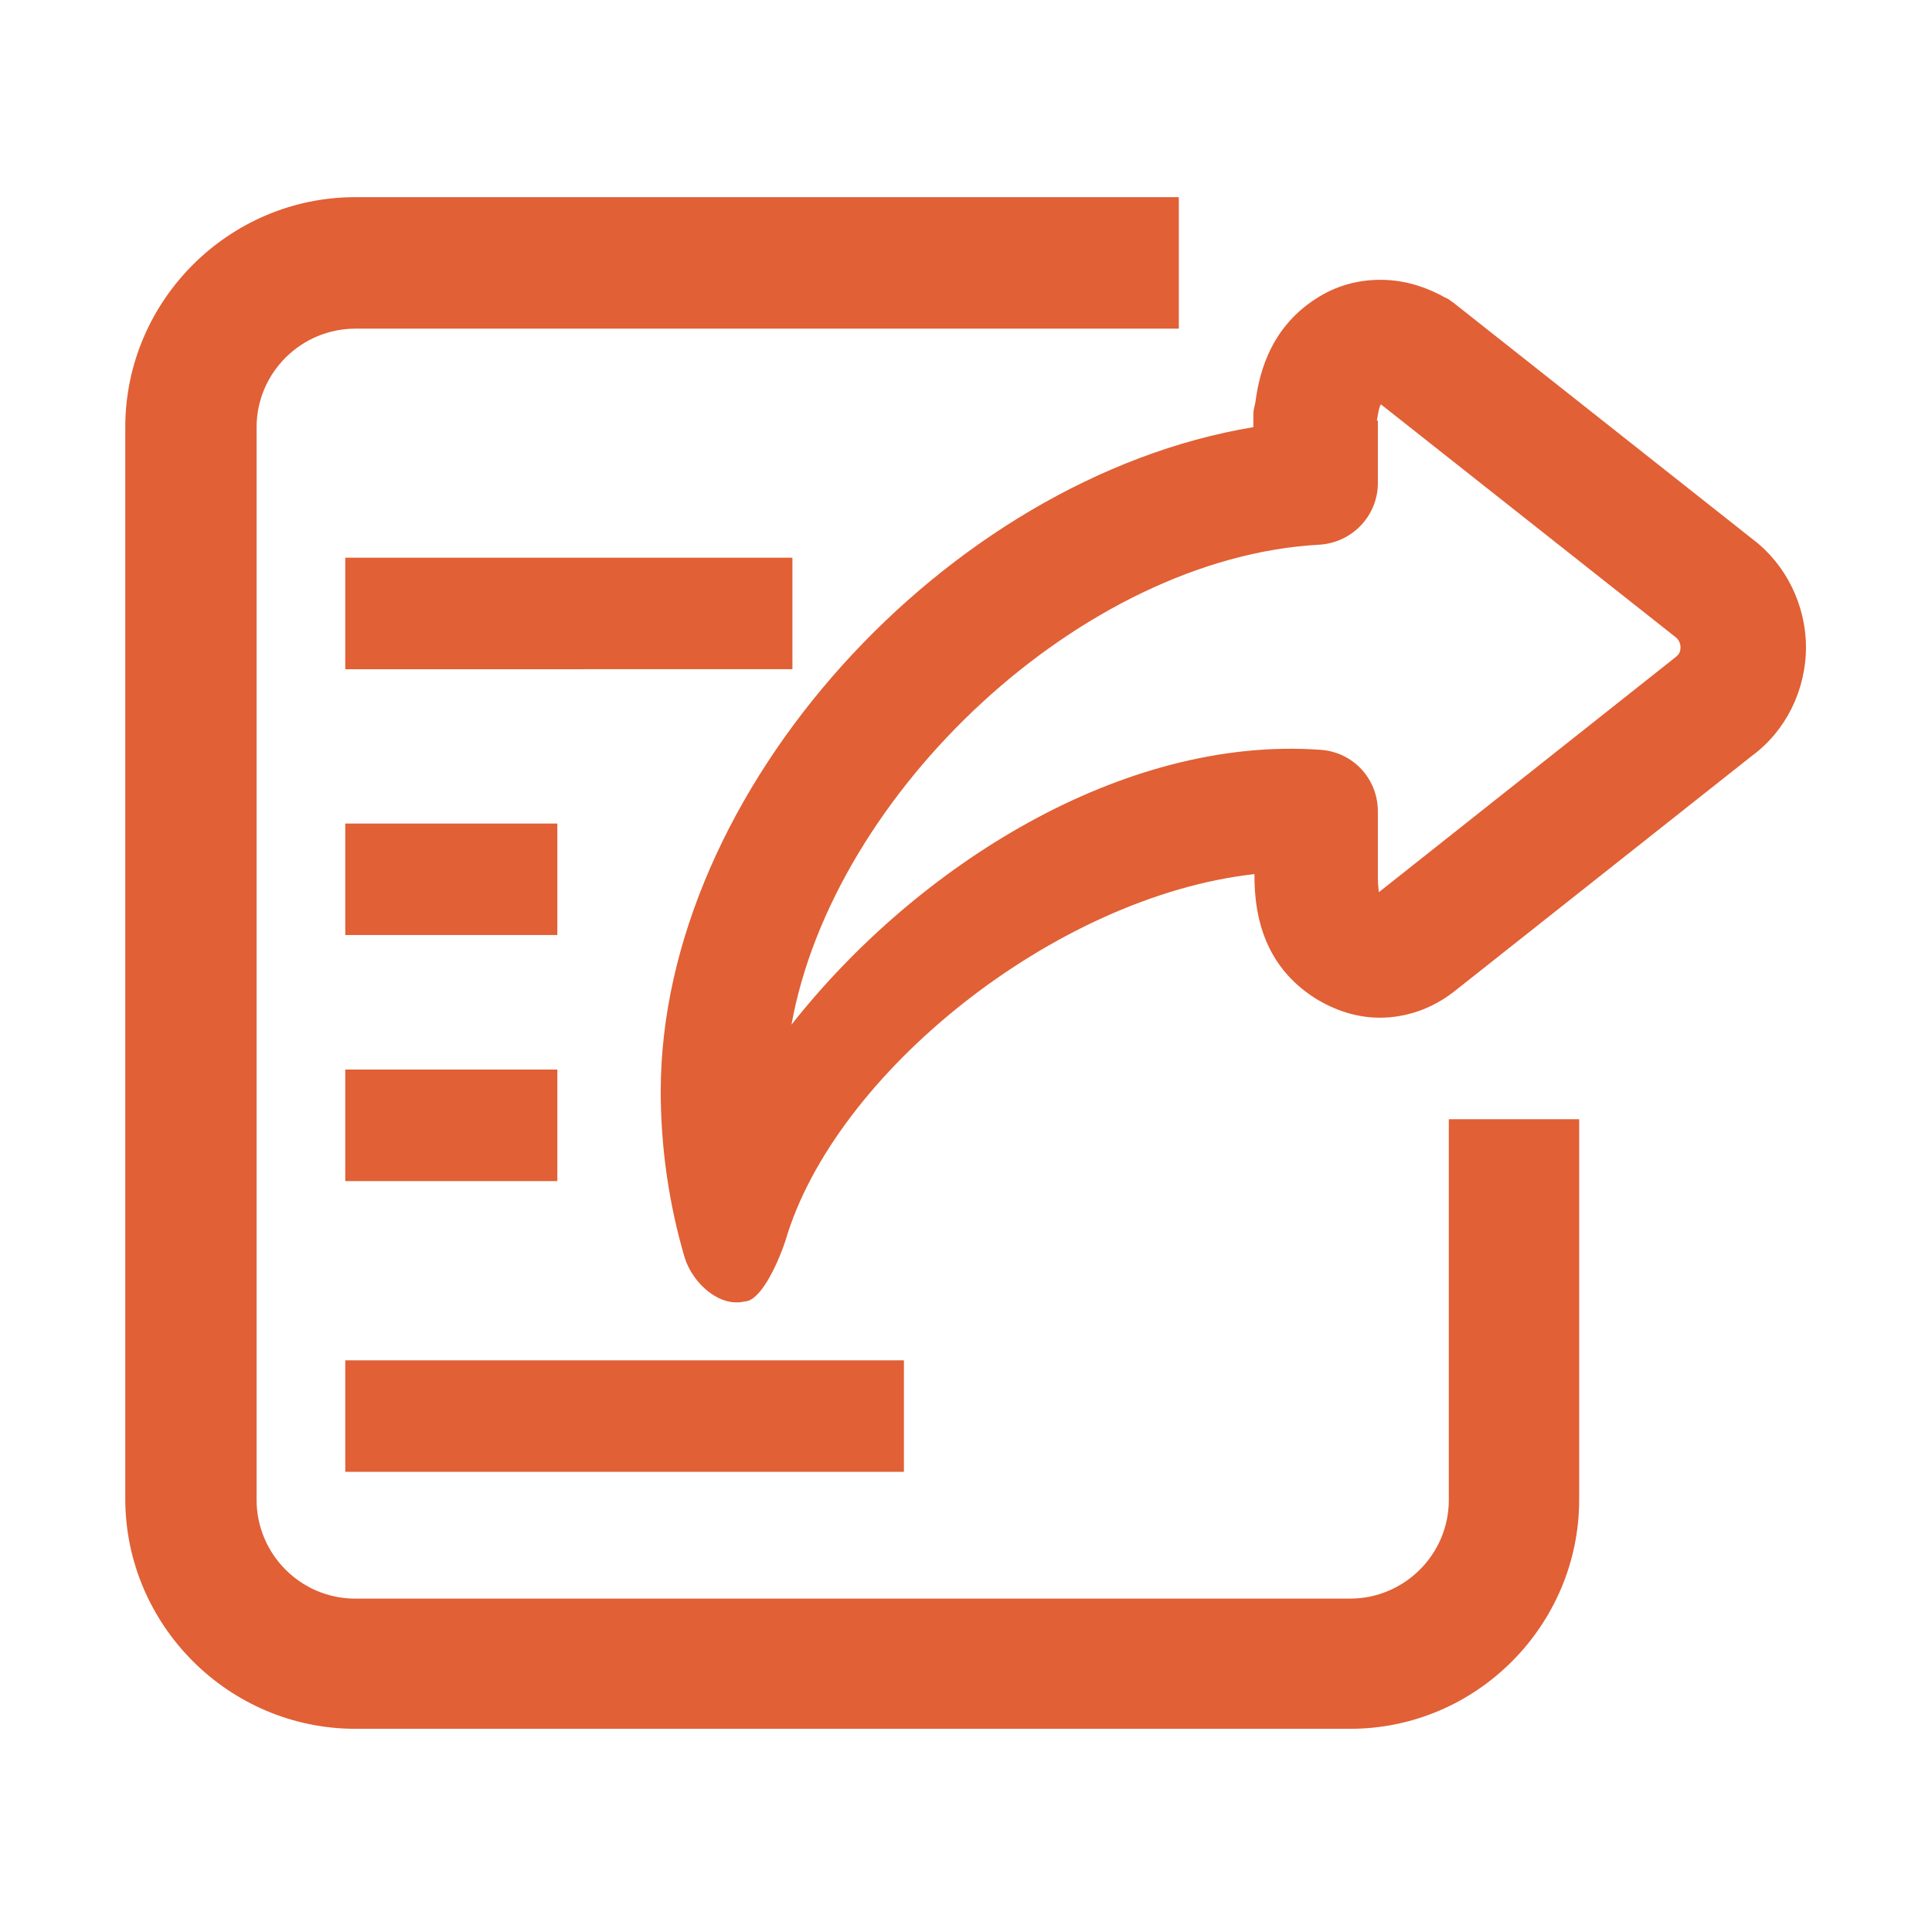<?xml version="1.0" standalone="no"?><!DOCTYPE svg PUBLIC "-//W3C//DTD SVG 1.1//EN" "http://www.w3.org/Graphics/SVG/1.1/DTD/svg11.dtd"><svg t="1742985367892" class="icon" viewBox="0 0 1024 1024" version="1.1" xmlns="http://www.w3.org/2000/svg" p-id="1639" width="256" height="256" xmlns:xlink="http://www.w3.org/1999/xlink"><path d="M394.6 689.8c-13.2 3.2-27.4-9.5-31.7-23.2-8.4-28.5-12.7-58.6-12.7-88.1 0-159.4 151.5-325.1 314.1-352.1v-5.3c0-1.6 0-3.7 0.5-5.3l0.5-2.1c1.6-11.6 5.8-38.5 32.2-55.4 10.6-6.9 22.2-10 34.3-10 14.8 0 26.9 5.3 34.3 9.5 1.6 0.5 2.6 1.6 4.2 2.6L929.2 286c17.4 13.2 28 34.8 28 57 0 22.7-10.6 44.3-28.5 57.5L770.5 525.7c-11.6 9-25.3 13.7-39.1 13.7-12.1 0-23.8-3.7-34.8-10.6-21.1-13.7-31.7-34.8-31.7-64.4v-1.1C559.3 475 442.2 569 416.3 657.6c-4.8 14.3-13.7 32.2-21.7 32.2z m335.7-466.6V256c0 17.4-13.7 31.7-31.1 32.7-125.6 6.9-257.6 131.4-279.7 254.4C486 458.7 595.2 390 699.7 397.4c17.4 1.1 30.6 15.3 30.6 32.7V465c0 4.7 0.5 6.9 0.5 7.9l157.3-124.6c2.1-1.6 2.6-3.2 2.6-5.3 0-2.1-1.1-4.2-2.6-5.3L731.9 214.3c-1.1 1.6-1.6 5.8-2.1 8.4l0.5 0.5z m0 0" p-id="1640" fill="#e16035"></path><path d="M715.6 916.3H188.3c-67 0-121.9-54.9-121.9-121.9v-568c0-67 54.9-121.9 121.9-121.9h436.5v69.7H188.3c-28.5 0-52.3 23.2-52.3 52.3V795c0 28.5 23.2 52.3 52.3 52.3h527.3c28.5 0 52.3-23.2 52.3-52.3V593.2H837v201.6c0 66.6-54.4 121.5-121.4 121.5z m0 0" p-id="1641" fill="#e16035"></path><path d="M183 566.9h112.4V626H183v-59.1z m0 154.1h296.1v59.1H183V721z m0-425.4h237v59.1H183v-59.1z m0 140.9h112.4v59.1H183v-59.1z m0 0" p-id="1642" fill="#e16035"></path></svg>